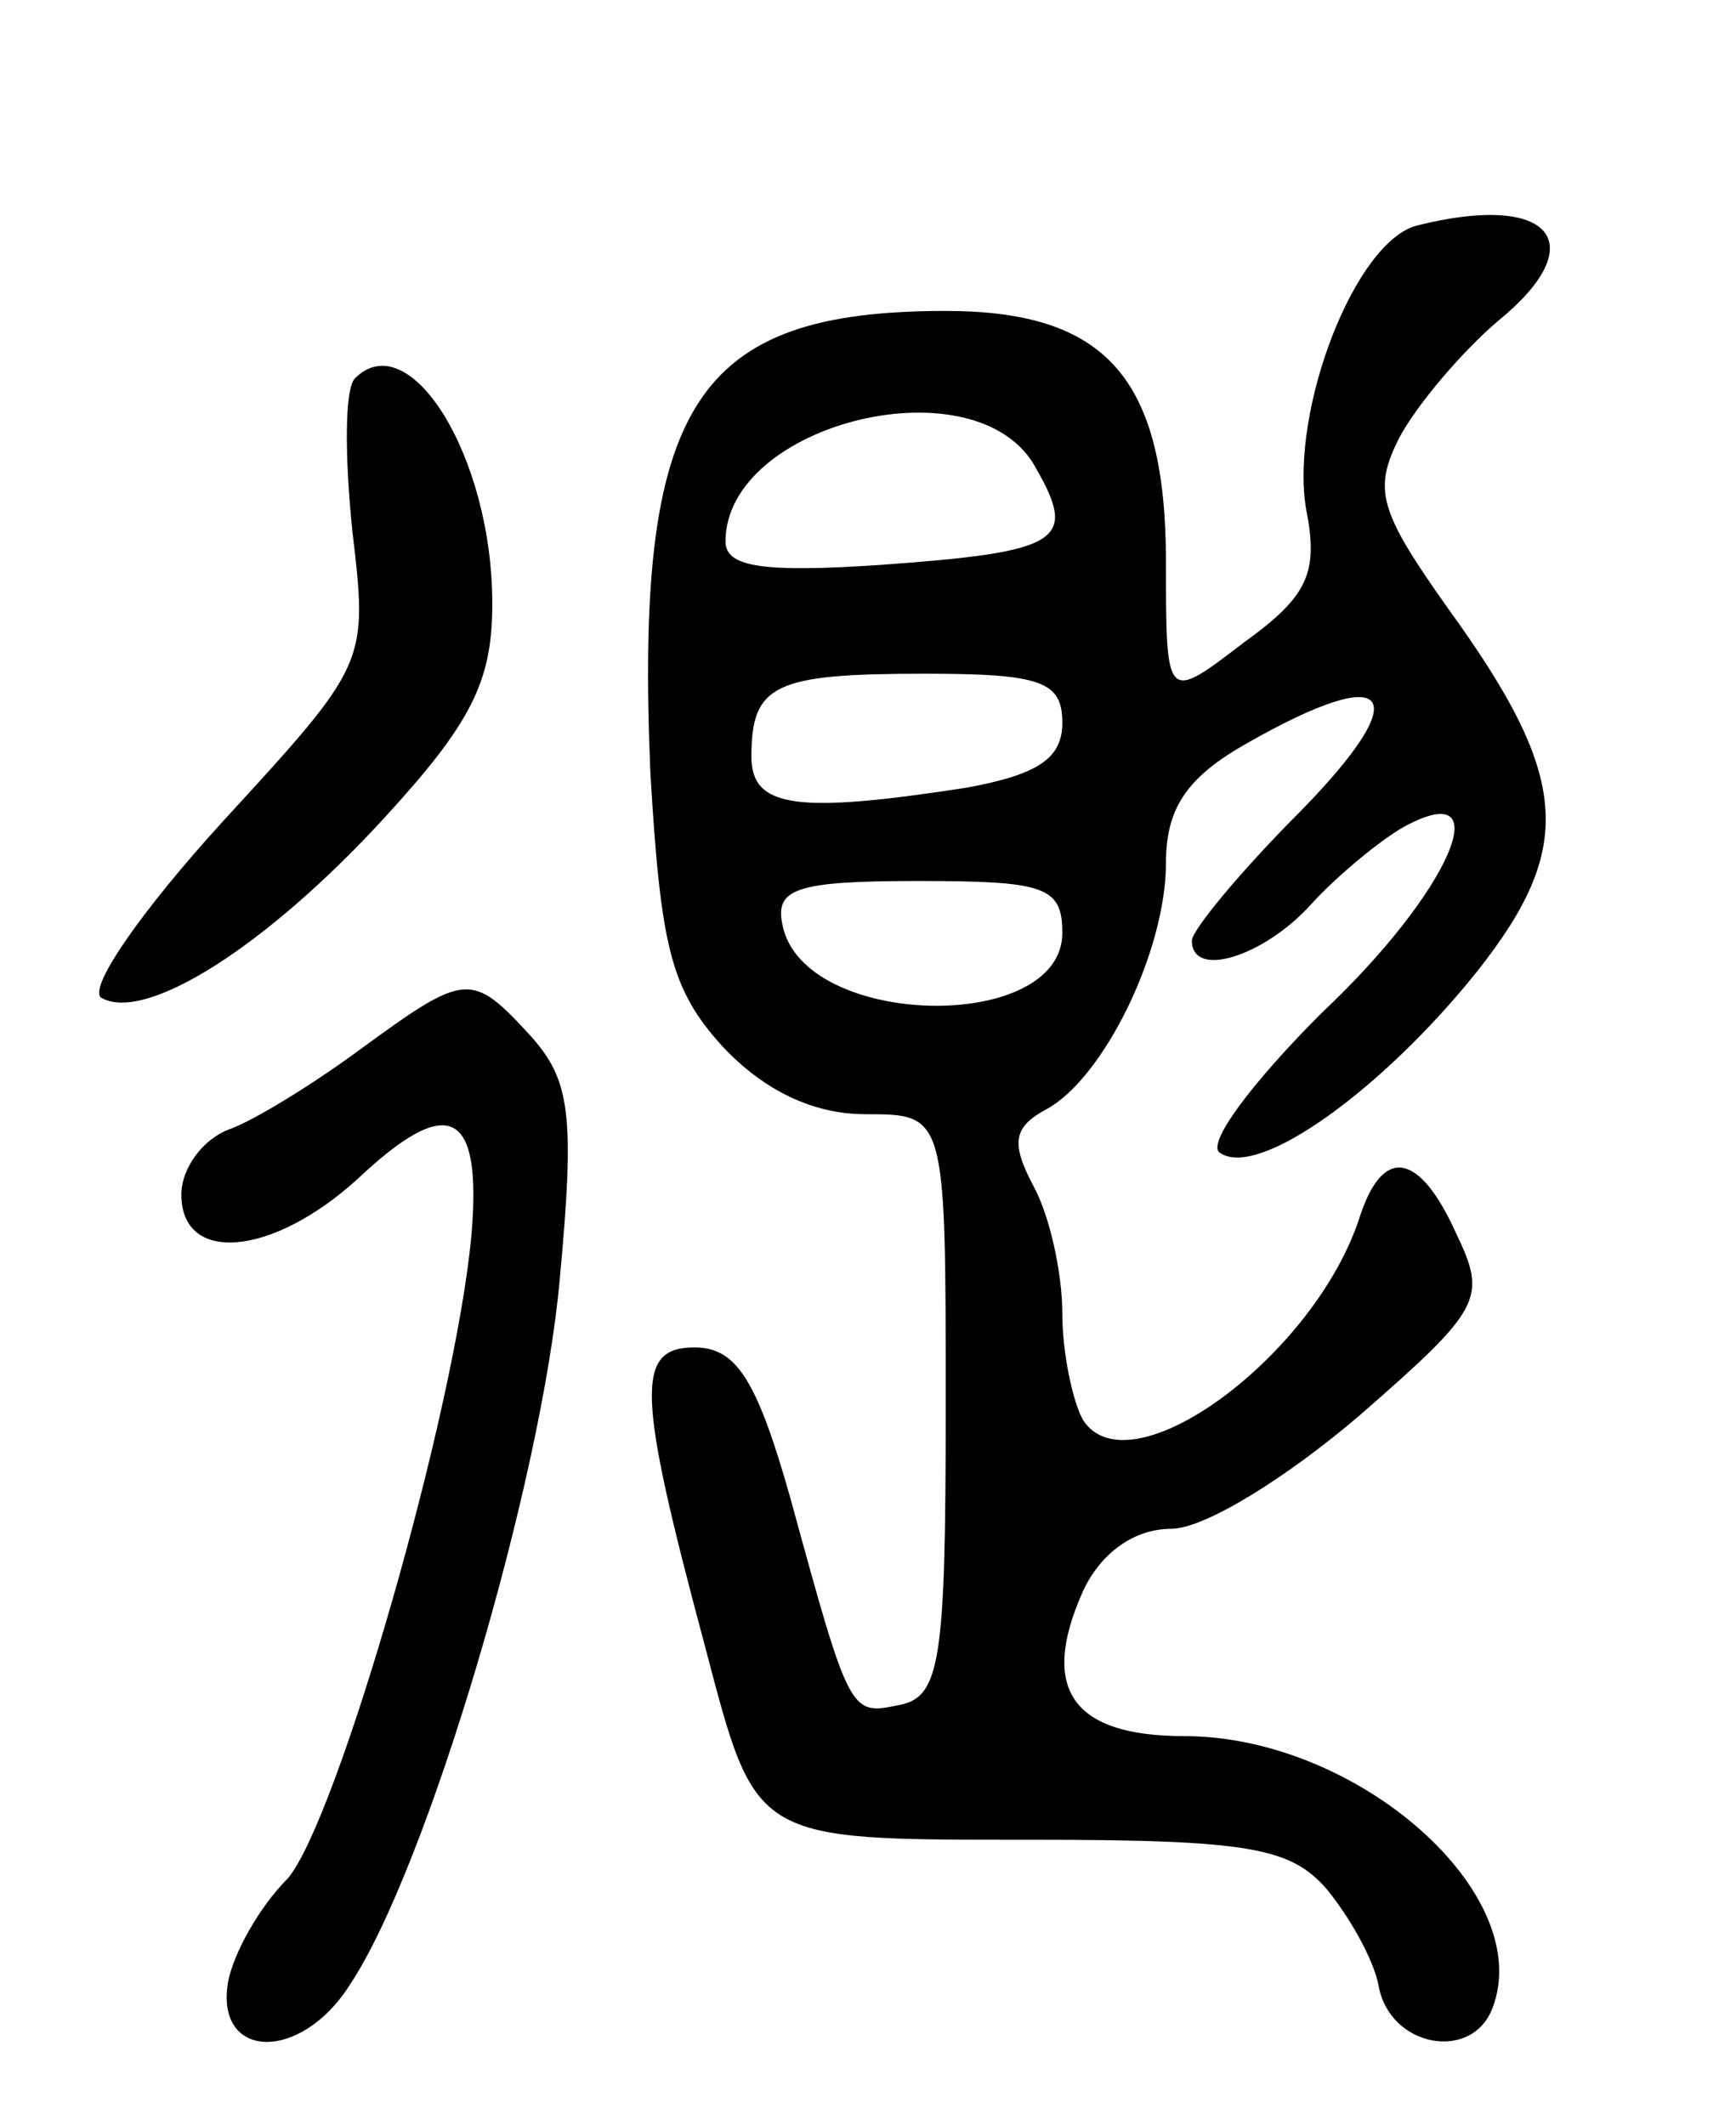 <svg version="1.0" xmlns="http://www.w3.org/2000/svg"
 width="67pt" height="82pt" viewBox="0 0 67 82"
 preserveAspectRatio="xMidYMid meet">
<g transform="translate(0,82) scale(0.1,-0.1)"
fill="#000000" stroke="none">
<path d="M547 733 c-24 -6 -49 -71 -43 -109 5 -25 1 -34 -24 -52 -30 -23 -30
-23 -30 31 0 71 -23 97 -85 97 -97 0 -120 -36 -114 -178 4 -68 8 -84 28 -106
16 -17 35 -26 55 -26 31 0 31 0 31 -112 0 -99 -2 -113 -18 -116 -19 -4 -19 -4
-42 80 -13 46 -21 58 -37 58 -23 0 -22 -18 4 -115 20 -76 18 -75 126 -75 84 0
100 -3 114 -19 9 -11 18 -27 20 -37 4 -24 36 -30 44 -9 17 44 -52 105 -119
105 -43 0 -56 18 -39 56 7 15 20 24 34 24 13 0 45 20 73 44 47 41 49 45 37 70
-14 31 -28 34 -37 7 -17 -54 -89 -107 -107 -79 -4 7 -8 26 -8 41 0 16 -5 38
-11 49 -9 17 -8 23 5 30 22 12 46 61 46 95 0 21 8 33 31 46 56 32 66 20 21
-26 -23 -23 -42 -46 -42 -50 0 -15 28 -6 46 14 10 11 27 25 36 30 37 20 18
-25 -32 -72 -27 -27 -45 -51 -39 -54 15 -10 63 25 99 70 38 48 36 75 -11 140
-27 38 -29 46 -19 66 7 13 24 33 38 45 37 30 21 50 -31 37z m-147 -94 c16 -28
9 -32 -60 -37 -45 -3 -60 -1 -60 9 0 46 98 70 120 28z m10 -98 c0 -14 -10 -20
-37 -25 -65 -10 -83 -8 -83 12 0 28 9 32 67 32 45 0 53 -3 53 -19z m0 -81 c0
-39 -100 -37 -108 3 -3 14 5 17 52 17 49 0 56 -2 56 -20z"/>
<path d="M137 674 c-4 -4 -4 -30 -1 -59 6 -51 6 -51 -50 -112 -31 -34 -52 -64
-47 -68 17 -10 64 20 109 69 34 37 42 53 42 83 0 57 -32 108 -53 87z"/>
<path d="M139 415 c-19 -14 -42 -28 -51 -31 -10 -4 -18 -15 -18 -25 0 -27 35
-24 68 6 35 33 48 27 44 -21 -6 -68 -52 -227 -71 -249 -11 -11 -21 -29 -23
-40 -5 -30 28 -31 47 -1 30 45 74 194 81 272 6 64 4 77 -11 94 -23 25 -25 25
-66 -5z"/>
</g>
</svg>
